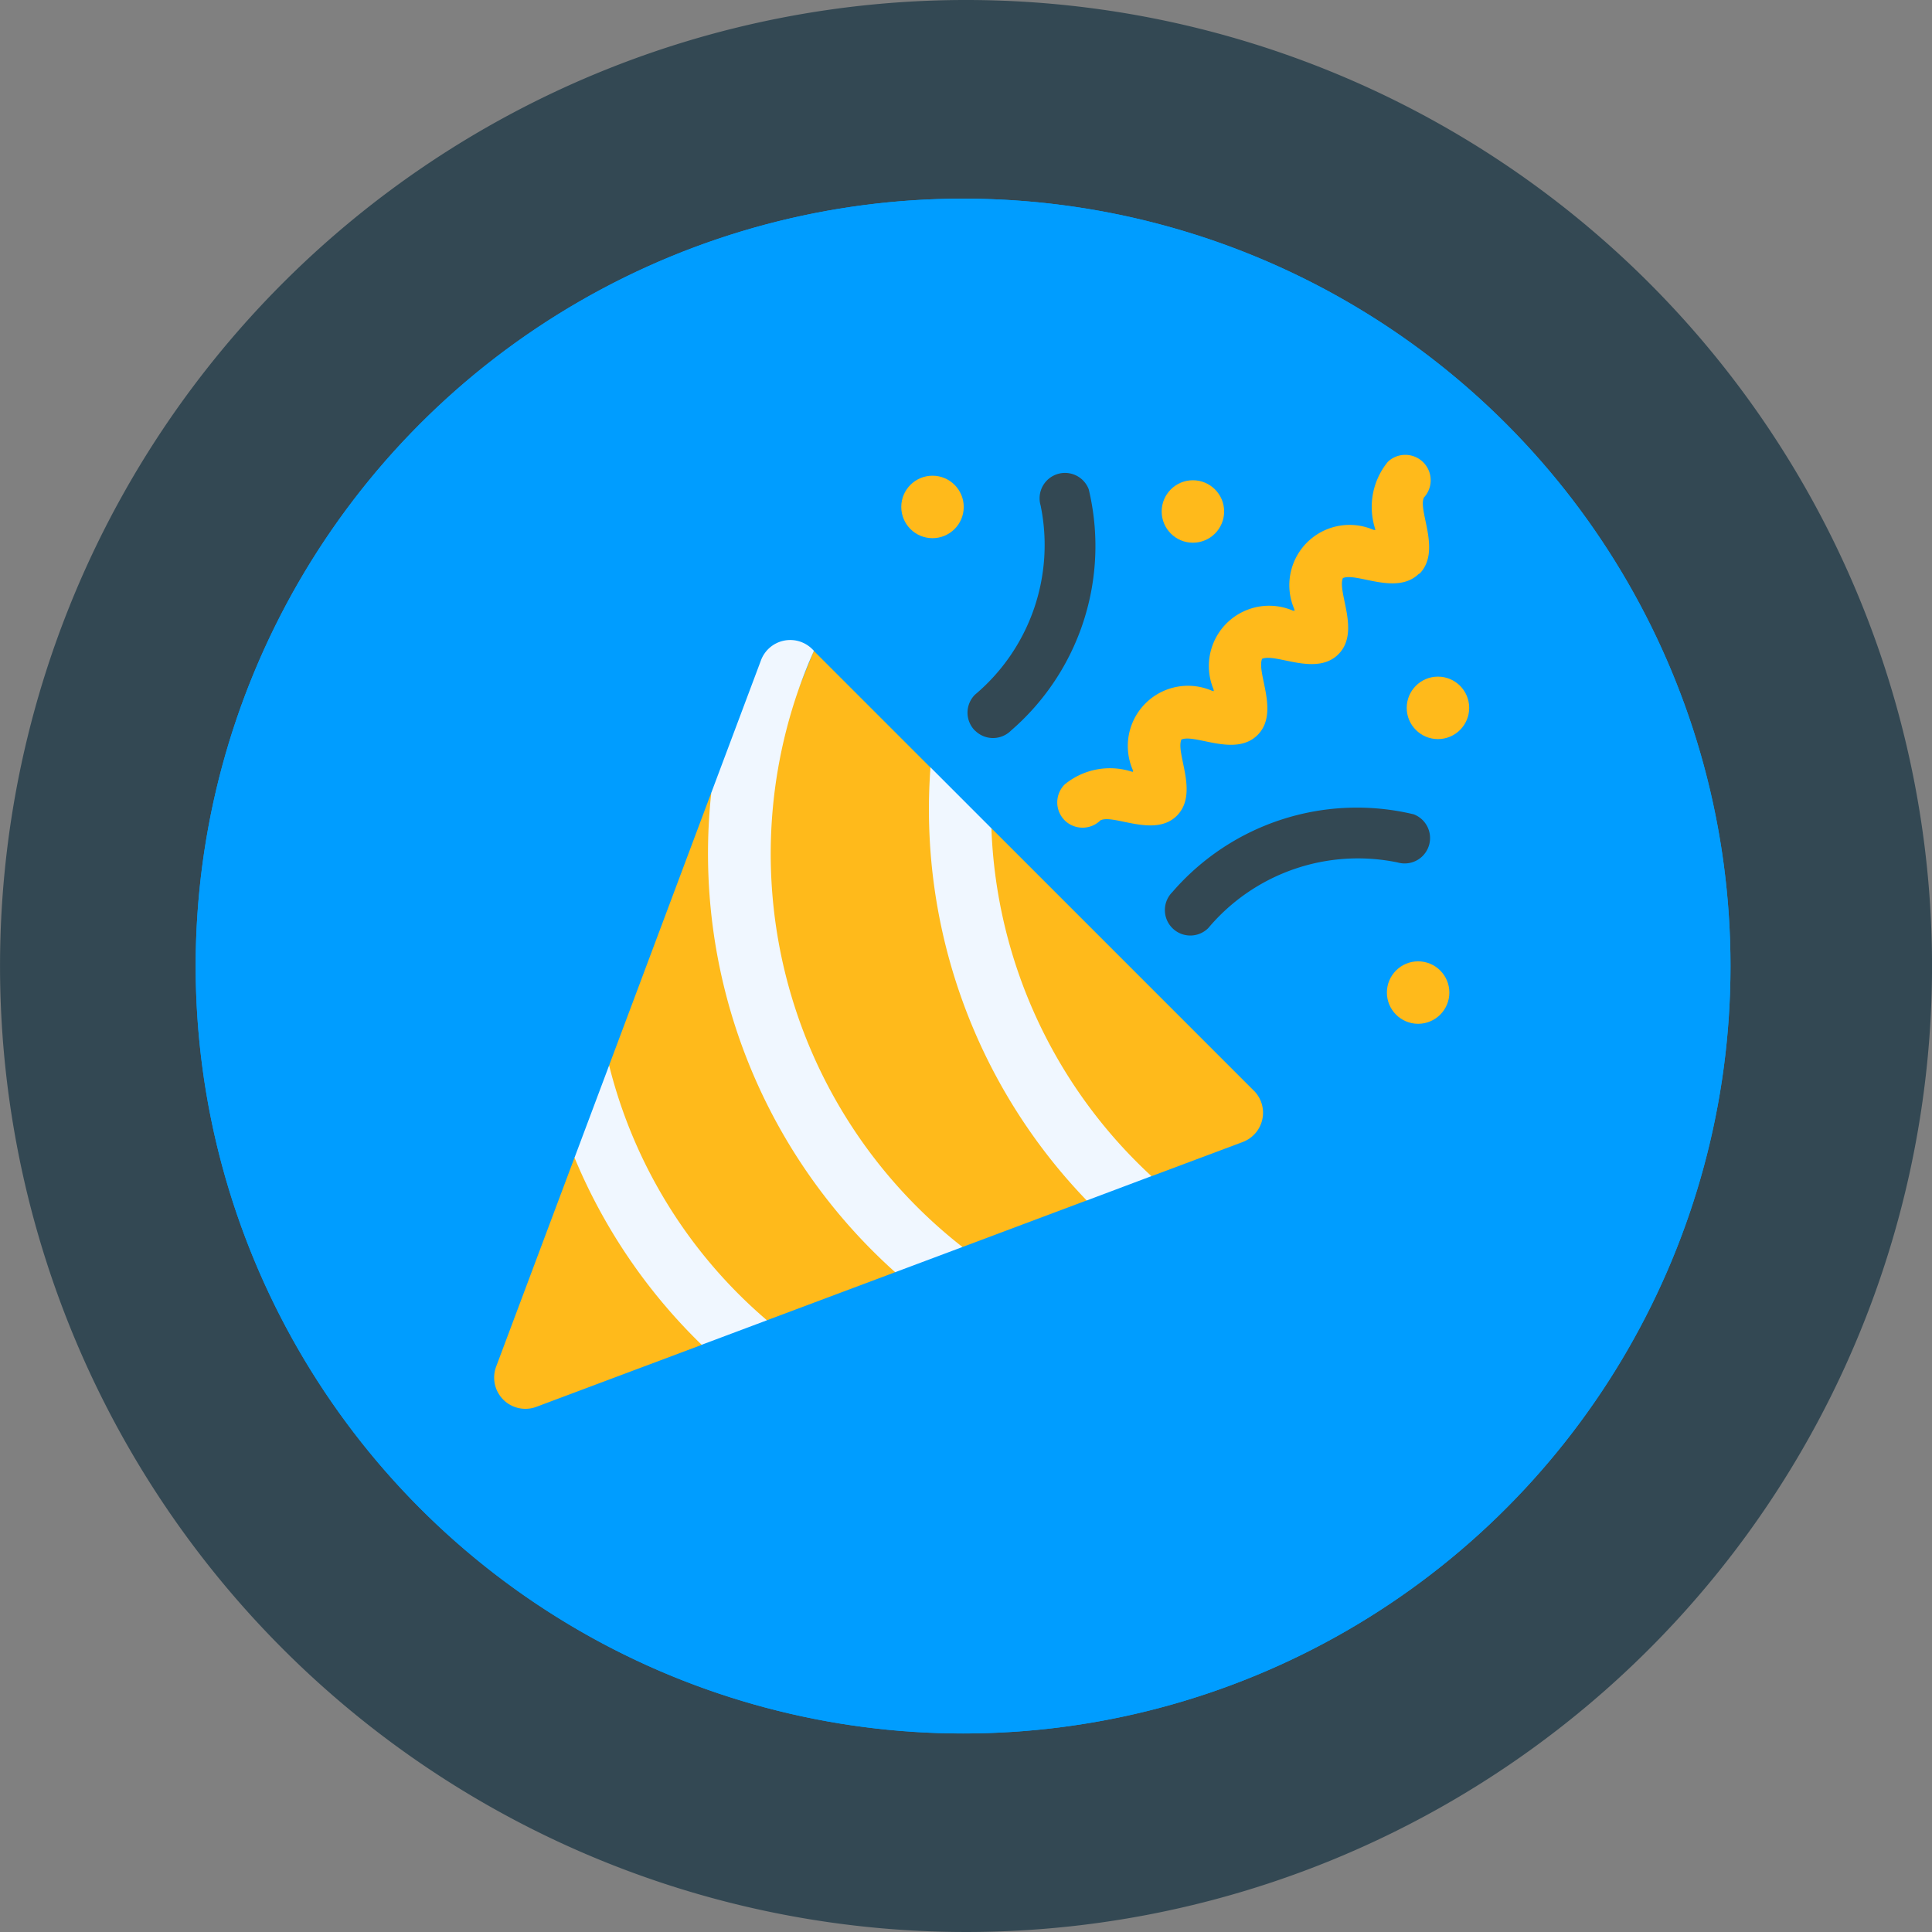 <svg xmlns="http://www.w3.org/2000/svg" width="29.818" height="29.818" viewBox="0 0 29.818 29.818">
  <rect x="0" y="0" width="29.818" height="29.818" fill="#808080" stroke="none"/>
  <g id="new_year_icon" data-name="new year_icon" transform="translate(-6300 -521.817)">
    <g id="Group_1010" data-name="Group 1010" transform="translate(6300 521.817)">
      <path id="Path_1303" data-name="Path 1303" d="M14.942,0A14.909,14.909,0,1,1,4.379,4.355,14.909,14.909,0,0,1,14.942,0Z" transform="translate(0 0)" fill="#334853"/>
      <g id="Group_974" data-name="Group 974" transform="translate(3.021 3.066)">
        <path id="Path_1272" data-name="Path 1272" d="M23.688,11.844A11.844,11.844,0,1,1,11.844,0,11.843,11.843,0,0,1,23.688,11.844Z" transform="translate(-0.001)" fill="#009dff"/>
      </g>
      <g id="Group_975" data-name="Group 975" transform="translate(3.02 3.066)">
        <ellipse id="Ellipse_156" data-name="Ellipse 156" cx="11.844" cy="11.844" rx="11.844" ry="11.844" transform="translate(0 0)" fill="#009dff"/>
      </g>
    </g>
    <g id="Group_634" data-name="Group 634" transform="translate(6307.626 528.824)">
      <g id="Group_623" data-name="Group 623" transform="translate(0 3.037)">
        <g id="Group_622" data-name="Group 622">
          <path id="Path_1646" data-name="Path 1646" d="M34.415,40.287l-4.049-4.049-.449.738L29.425,35.3l-1.8-1.8L26.61,36l-.567-.311L24.465,39.9h0l.046,1.285-.58.139h0l-1.209,3.224a.482.482,0,0,0,.62.62l2.551-.956.1-.6.91.219,1.98-.742v-.74l1.036.352,1.92-.72.2-.574.8.2h0l1.407-.527a.482.482,0,0,0,.171-.792Z" transform="translate(-22.691 -33.499)" fill="#ffba1b"/>
        </g>
      </g>
      <g id="Group_624" data-name="Group 624" transform="translate(6.711 4.835)">
        <path id="Path_1647" data-name="Path 1647" d="M44.529,44.74l-1,.376a8.7,8.7,0,0,1-2.411-6.685l.94.941a7.682,7.682,0,0,0,2.471,5.369Z" transform="translate(-41.094 -38.43)" fill="#f0f7ff"/>
      </g>
      <g id="Group_625" data-name="Group 625" transform="translate(3.301 2.871)">
        <path id="Path_1648" data-name="Path 1648" d="M35.668,42.412l-1.036.388a8.672,8.672,0,0,1-2.838-7.4l.767-2.045a.482.482,0,0,1,.792-.171l.025.025a7.7,7.7,0,0,0,2.29,9.2Z" transform="translate(-31.743 -33.043)" fill="#f0f7ff"/>
      </g>
      <g id="Group_626" data-name="Group 626" transform="translate(1.241 9.436)">
        <path id="Path_1649" data-name="Path 1649" d="M29.063,54.982l-1.008.378a8.644,8.644,0,0,1-1.962-2.888h0l.534-1.424a7.593,7.593,0,0,0,2.436,3.934Z" transform="translate(-26.093 -51.048)" fill="#f0f7ff"/>
      </g>
      <g id="Group_627" data-name="Group 627" transform="translate(7.306 0.277)">
        <path id="Path_1650" data-name="Path 1650" d="M42.841,25.41a.392.392,0,0,1,0-.554,3.019,3.019,0,0,0,1.013-2.923.392.392,0,0,1,.743-.248,3.764,3.764,0,0,1-1.2,3.725.392.392,0,0,1-.554,0Z" transform="translate(-42.726 -21.418)" fill="#334853"/>
      </g>
      <g id="Group_628" data-name="Group 628" transform="translate(10.353 5.45)">
        <path id="Path_1651" data-name="Path 1651" d="M53.118,40.733a.392.392,0,0,0,.554,0,3.018,3.018,0,0,1,2.923-1.013.392.392,0,0,0,.248-.743,3.764,3.764,0,0,0-3.725,1.2A.392.392,0,0,0,53.118,40.733Z" transform="translate(-53.003 -38.866)" fill="#334853"/>
      </g>
      <g id="Group_629" data-name="Group 629" transform="translate(8.691 0)">
        <path id="Path_1652" data-name="Path 1652" d="M52.982,22.329c-.345.345-.961-.021-1.176.07-.092.216.275.831-.07,1.176s-.961-.021-1.177.07c-.092.216.275.831-.07,1.176s-.961-.022-1.176.07c-.092.216.275.831-.07,1.176s-.975-.03-1.179.071a.392.392,0,0,1-.376.1.387.387,0,0,1-.176-.1.392.392,0,0,1,0-.554,1.1,1.1,0,0,1,1.027-.2l.029.006-.005-.03a.929.929,0,0,1,1.222-1.222l.029.006-.005-.03A.93.93,0,0,1,51.031,22.9l.03.005-.006-.029a.93.93,0,0,1,1.222-1.222l.03.005-.006-.029a1.1,1.1,0,0,1,.2-1.027.392.392,0,0,1,.556.552c-.1.2.277.83-.071,1.179Z" transform="translate(-47.397 -20.484)" fill="#ffba1b"/>
      </g>
      <g id="Group_630" data-name="Group 630" transform="translate(10.303 0.405)">
        <circle id="Ellipse_568" data-name="Ellipse 568" cx="0.482" cy="0.482" r="0.482" fill="#ffba1b"/>
      </g>
      <g id="Group_631" data-name="Group 631" transform="translate(14.085 3.436)">
        <circle id="Ellipse_569" data-name="Ellipse 569" cx="0.482" cy="0.482" r="0.482" fill="#ffba1b"/>
      </g>
      <g id="Group_632" data-name="Group 632" transform="translate(13.779 7.83)">
        <circle id="Ellipse_570" data-name="Ellipse 570" cx="0.482" cy="0.482" r="0.482" transform="translate(0)" fill="#ffba1b"/>
      </g>
      <g id="Group_633" data-name="Group 633" transform="translate(6.284 0.335)">
        <circle id="Ellipse_571" data-name="Ellipse 571" cx="0.482" cy="0.482" r="0.482" transform="translate(0)" fill="#ffba1b"/>
      </g>
    </g>
  </g>
</svg>
